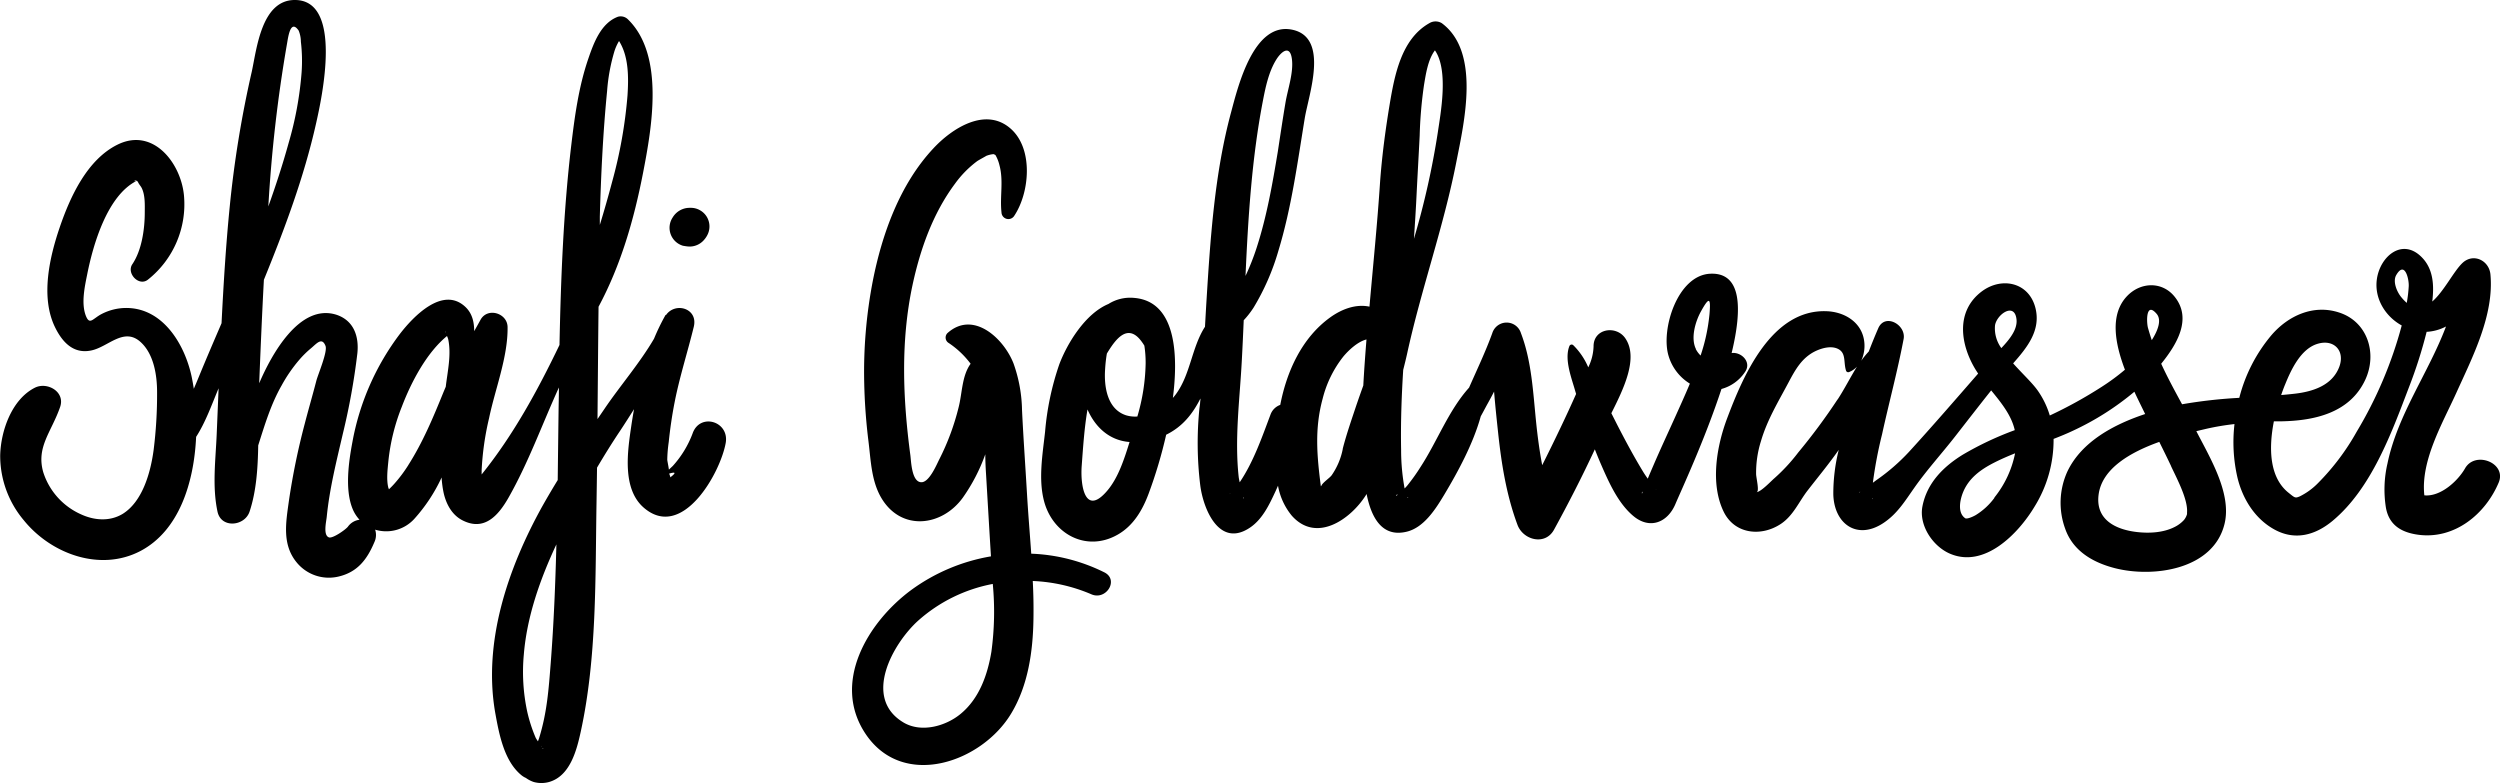 <svg xmlns="http://www.w3.org/2000/svg" viewBox="0 0 645.36 202.12"><g id="Capa_2" data-name="Capa 2"><g id="Capa_9" data-name="Capa 9"><path d="M178.78,111.92a26.23,26.23,0,0,1-5.11,8.37l-1,.94c-.11-.93-.42-2.28-.42-2.58a36.42,36.42,0,0,1,.38-4.54c.36-3.48.86-6.93,1.54-10.37,1.29-6.55,3.35-12.91,4.93-19.4,1.15-4.75-4.79-6.46-7.18-3l-.09-.07a56,56,0,0,0-3,6.17c-3.67,6.28-8.72,12.11-12.72,18l-1.87,2.74c.09-9.67.16-19.34.27-29,5.76-10.73,9.16-22.55,11.49-34.56,2.22-11.45,5.65-30.33-3.9-39.62a2.66,2.66,0,0,0-2.58-.68c-4.38,1.63-6.26,6.77-7.65,10.83-2.51,7.31-3.53,15-4.44,22.66-2,17-2.65,34.13-3,51.24-5.67,11.79-11.91,23.25-20.1,33.43,0-.31,0-.62,0-1a73.23,73.23,0,0,1,1.93-13.57c1.56-7.51,4.86-15.7,4.77-23.43,0-3.66-5.2-5.25-7-1.9q-.81,1.47-1.62,2.91c0-2.29-.48-4.55-2.23-6.22-5.88-5.63-13.62,2.58-17,7a65.69,65.69,0,0,0-12.21,27.86C90,119.28,89,126.36,91,131.31a9.37,9.37,0,0,0,1.81,2.86,4.36,4.36,0,0,0-3,1.79c-.57.75-3.89,3.08-4.87,2.77-1.57-.51-.73-4-.6-5.25.72-7.31,2.52-14.44,4.18-21.58a174.87,174.87,0,0,0,3.73-20.67c.46-4.35-.88-8.51-5.47-10C77.23,78.29,70,91.77,67,98.73l-.09.2c.36-8.9.73-17.81,1.21-26.7C73.47,59.1,78.47,45.75,81.58,31.92,83.07,25.33,88.68-.15,76,0,67.51.1,66.28,12.55,65,18.47a278.7,278.7,0,0,0-5.69,34.81c-1,10-1.61,20.1-2.12,30.16-2,4.65-4,9.29-5.93,14-.38.94-.8,1.92-1.23,2.92-.15-1-.33-2-.53-3C47.75,89,42.12,79.47,32.54,79.5a13.86,13.86,0,0,0-6.29,1.55c-2.31,1.19-3.1,3-4.1.44-1.24-3.24-.26-7.57.39-10.82,1.5-7.49,5.15-20.25,12.79-24a1.25,1.25,0,0,1,.36.47c.23.49.67.93.91,1.43.89,1.84.78,4.29.77,6.27,0,4.27-.76,9.74-3.21,13.37-1.57,2.33,1.67,5.8,4,4a24.85,24.85,0,0,0,9.32-21.86c-.84-8.35-8-17.55-17.17-13-7.8,3.86-12.18,13.42-14.85,21.21S10.41,76.67,14.2,84.46c1.88,3.86,4.76,7,9.4,6,4.33-.92,8.31-6,12.59-2.26,3.52,3.08,4.37,8.68,4.36,13.09a115.27,115.27,0,0,1-.89,14.85c-.8,6-2.93,13.38-8,16.52-3.31,2-7.32,1.72-10.84.07a17.8,17.8,0,0,1-9.65-10.82c-1.88-6.51,2.12-10.4,4.35-16.85,1.36-3.92-3.29-6.54-6.47-5-6,3-8.84,11.11-9,17.48a25.81,25.81,0,0,0,6.05,16.71c7,8.7,19.7,13.44,30.13,8,10-5.25,13.85-17.64,14.4-29.48,2.45-3.79,4.09-8.47,5.8-12.54q-.24,5.92-.49,11.86c-.28,6.66-1.19,13.45.21,20,.94,4.38,7,3.77,8.27,0,1.76-5.3,2.14-11.22,2.24-17.12,1.67-5.27,3.27-10.6,6-15.4a38.69,38.69,0,0,1,4.66-6.76,25.35,25.35,0,0,1,2.91-2.86c1.46-1.2,2.86-3.06,3.8-.65.58,1.48-1.94,7.34-2.37,9-.94,3.64-2,7.25-2.94,10.89a179.71,179.71,0,0,0-4.15,20.16c-.76,5.51-1.8,11.19,2,15.82a10.73,10.73,0,0,0,10.71,3.69c5-1.13,7.48-4.44,9.37-8.92a4.37,4.37,0,0,0,.19-3.21A9.82,9.82,0,0,0,106.9,134,42.75,42.75,0,0,0,114,123.26a26.12,26.12,0,0,0,.5,3.86c.62,2.89,2.12,5.78,4.85,7.18,5.66,2.92,9.29-1.2,11.93-5.85,5.14-9.06,8.68-18.94,13-28.43,0,1.78-.05,3.57-.08,5.35q-.12,9.27-.23,18.56-2.06,3.36-4,6.8c-8.82,15.92-15.33,34.92-12.13,53.28,1,5.51,2.29,12.56,6.89,16.21.41.32,1.12.68.93.53a7.5,7.5,0,0,0,2.1,1.11,7.4,7.4,0,0,0,4,0c5.41-1.55,7.11-8.19,8.16-13,4.18-19.17,3.74-39.64,4.07-59.14q.07-4.5.13-9c1.91-3.23,3.89-6.43,6-9.57,1.19-1.79,2.36-3.65,3.55-5.52-.26,1.47-.51,2.95-.72,4.41-.94,6.41-2.42,16.09,3.22,21,9.93,8.63,19.8-8.91,21.18-16.76C188.25,108.71,180.65,106.5,178.78,111.92ZM35.28,46.69c-1,.31-.52-.31,0,0ZM74.1,11.22c.28-1.52.85-6.43,3-3.32a7.73,7.73,0,0,1,.57,2.87,41.71,41.71,0,0,1,.18,8,89.19,89.19,0,0,1-3.33,18.1c-1.53,5.54-3.31,11-5.25,16.42A367.84,367.84,0,0,1,74.1,11.22Zm41,74.57a1,1,0,0,0,0,.15C115,85.86,115.12,84.9,115.09,85.79Zm-9.71,34.3a36.54,36.54,0,0,1-3.56,4.75c-.45.51-.94,1-1.43,1.47a3.72,3.72,0,0,0-.14-.37c-.55-2.09-.2-4.82,0-6.93a52.4,52.4,0,0,1,3.46-14c2.48-6.51,6.46-14,11.67-18.27a6.58,6.58,0,0,1,.3.79c.86,3.94-.13,8.19-.62,12.31-.21.51-.43,1-.64,1.52C111.83,107.76,109.13,114.22,105.38,120.09ZM156.72,23.5a47.9,47.9,0,0,1,1.81-10,12.35,12.35,0,0,1,1.27-2.91c2.53,4,2.48,9.45,2.19,14a119.88,119.88,0,0,1-3.94,22.23c-1,3.77-2.06,7.52-3.21,11.24,0-.72,0-1.44,0-2.16C155.15,45.06,155.66,34.27,156.72,23.5ZM137.77,193.42h0Zm2.08-.41,0-.08s0,0,0,0a.92.92,0,0,0-.1-.2C139.66,192.49,139.72,192.44,139.85,193Zm.08.17a2,2,0,0,0,.37,0A.27.27,0,0,1,139.93,193.18Zm-.73-2.74c-.1.32-.22.62-.33.93a9.06,9.06,0,0,1-.58-.91,39,39,0,0,1-2.17-6.66,48.84,48.84,0,0,1-.9-14.82c.8-9.86,4.23-19.52,8.41-28.45-.26,10.25-.68,20.49-1.47,30.71C141.63,178,141.22,183.85,139.2,190.44ZM173,123.25c.12-.09-.15-.66-.25-1C173.94,121.91,175,121.74,173,123.25Z"/><path d="M176.41,63.45a10.29,10.29,0,0,0,1.56.2,4.92,4.92,0,0,0,3.61-1.54,6.1,6.1,0,0,0,.91-1.23,4.83,4.83,0,0,0,0-4.85,4.76,4.76,0,0,0-1.73-1.72,4.68,4.68,0,0,0-2.42-.66l-.37,0a5.09,5.09,0,0,0-4.32,2.48,4.83,4.83,0,0,0,2.76,7.34Z"/><path d="M285.08,147.75a46.17,46.17,0,0,0-18.87-4.82c-.36-5.18-.8-10.36-1.1-15.51-.42-7.18-.93-14.36-1.28-21.53a37.61,37.61,0,0,0-2.2-12.08C259.11,87.36,251.24,80,244.57,86a1.63,1.63,0,0,0,.33,2.54,23,23,0,0,1,5.66,5.36c-2.28,3.15-2.15,7.55-3.1,11.25a62.43,62.43,0,0,1-4.94,13.33c-.71,1.36-2.67,6.22-4.8,6-2.4-.2-2.51-5.44-2.72-7-1.94-14.58-2.53-29.36.55-43.84,2-9.3,5.26-18.55,11-26.25a26.82,26.82,0,0,1,5.7-5.79c.71-.47,2.62-1.46,2.23-1.31a6.51,6.51,0,0,1,2-.5c.05,0,.49.23.48.22A9.66,9.66,0,0,1,258,42.64c1.1,4,.08,8.15.53,12.2a1.78,1.78,0,0,0,3.28.89c4-6,5-17.26-.87-22.48-6.52-5.8-15.24-.07-20,5.06-8.64,9.23-13.26,22.1-15.65,34.31a123.5,123.5,0,0,0-2.2,26.1A147.31,147.31,0,0,0,224.2,114c.61,4.94.74,10.29,3.39,14.67,5.17,8.54,15.64,7.22,21-.26a46.46,46.46,0,0,0,5.76-11.14c0,1.78.09,3.54.2,5.26.42,7,.82,14.06,1.26,21.09a48.66,48.66,0,0,0-20.6,8.7c-11.15,8.24-20.75,24-11.63,37.33,9.77,14.24,30,7.05,37.49-5.53,4.35-7.24,5.58-16,5.71-24.3.05-3.27,0-6.55-.18-9.84a42.81,42.81,0,0,1,15.15,3.44C285.55,155.06,288.93,149.68,285.08,147.75Zm-29.16,20.51c-1,6-3.14,12.05-7.91,16-3.88,3.23-10.27,5-14.87,2.19-10.54-6.4-2.58-20.37,3.83-26.19a40.17,40.17,0,0,1,19.31-9.52A76.43,76.43,0,0,1,255.92,168.26Z"/><path d="M450.48,96c1.77-2.54-1-5.22-3.47-4.86,2.77-11.45,2.64-20.83-5.48-20.48C433,71,428.64,85.19,430.75,91.93a12.57,12.57,0,0,0,5.48,7.1c-1.25,3-2.59,5.93-3.85,8.73-1.85,4.11-3.76,8.19-5.54,12.33-.5,1.16-1,2.32-1.48,3.48-.38-.54-.76-1.08-1.11-1.65-2.44-4-4.64-8.11-6.77-12.25l-1.52-3c3.05-6.09,7.17-14.32,3.54-19.43-2.38-3.34-8.18-2.42-8.13,2.2A13.13,13.13,0,0,1,410,94.83a17.65,17.65,0,0,0-3.88-5.73.62.62,0,0,0-1,.27c-1.36,3.47.62,8.34,1.56,11.72.06.2.13.41.18.61q-1.94,4.36-4,8.67-2.33,4.89-4.75,9.71c-.69-3.63-1.18-7.31-1.56-11-.79-7.69-1.14-15.81-3.93-23.09a3.87,3.87,0,0,0-7.39,0c-1.73,4.78-3.95,9.42-6,14.08l0,0c-5.3,5.89-8.18,13.8-12.51,20.45a49.11,49.11,0,0,1-3.42,4.8c-.18.22-.43.49-.71.77a54.9,54.9,0,0,1-.9-10c-.13-6.88.11-13.75.54-20.61.35-1.37.69-2.75,1-4.14,3.63-16.68,9.45-32.81,12.73-49.61,2-10.14,6.28-28.34-3.79-35.76a3.08,3.08,0,0,0-3.17,0c-7.27,4.08-9,13.46-10.27,21-1.1,6.65-2,13.41-2.48,20.13-.7,10.7-1.8,21.38-2.73,32.06-3.52-.74-7.14.62-10.13,2.77-7.3,5.26-11.23,13.92-12.9,22.59a4.15,4.15,0,0,0-2.53,2.54c-2.19,5.82-4.39,12.2-7.94,17.44-.13-.58-.22-1.07-.25-1.3-1.1-10,.26-20,.79-30,.19-3.5.35-7,.5-10.53a23.22,23.22,0,0,0,2.53-3.24,61,61,0,0,0,6.39-14.59c3.41-11.18,4.95-22.8,6.83-34.29,1-6.1,6.32-20.63-3-22.83-10.15-2.4-14.22,14.6-16,21.22-4.25,15.71-5.36,32.47-6.36,48.66-.14,2.25-.26,4.5-.39,6.75-3.46,5.37-3.72,12.32-7.56,17.48-.22.3-.47.6-.73.89,1.21-9.38,1.53-25-10.13-25.83a10.51,10.51,0,0,0-6.5,1.58c-6,2.5-10.66,10.19-12.7,15.61a71.62,71.62,0,0,0-3.66,17.4c-.63,5.75-1.76,12.12-.28,17.82,2.22,8.57,10.93,13.27,18.94,8.76,4.13-2.31,6.5-6.39,8.1-10.7a120.26,120.26,0,0,0,4.5-15.14c4.28-2.09,6.87-5.45,8.84-9.35,0,.28,0,.57-.07.85,0,.43-.08.86-.13,1.29-.12,1.09.09-1.08-.05.35a89.84,89.84,0,0,0,.21,19.94c.81,6.27,5,16.3,12.94,10.83,3.18-2.18,4.95-6,6.54-9.42.2-.44.39-.89.59-1.33a16.77,16.77,0,0,0,3.55,7.73c6.33,7.15,15.13,1,19.11-5.24l.21-.35c1.15,5.77,3.8,11.23,10.2,9.77,4.54-1,7.59-5.84,9.81-9.53,3.59-6,7.5-13.2,9.46-20.29.62-1.12,1.21-2.25,1.8-3.32s1.1-2,1.64-3.07c.29,3.59.67,7.17,1.05,10.7.87,8.09,2.15,16.08,5,23.73,1.47,3.91,7.13,5.41,9.42,1.23,3.73-6.81,7.27-13.71,10.54-20.75.52,1.32,1.05,2.64,1.62,3.94,2,4.58,4.37,9.95,8.28,13.24,4.27,3.61,8.89,1.73,10.91-3.08,1.36-3.23,7.56-16.5,11.88-29.68A10.62,10.62,0,0,0,450.48,96ZM290.64,107.19c-4.89-1.63-5.67-7.52-5.36-11.91a36.26,36.26,0,0,1,.45-4c.12-.19.22-.39.35-.58,2-3.2,4.85-6.9,8.12-3.16a12.41,12.41,0,0,1,1.21,1.69,28.68,28.68,0,0,1,.33,4.56,51.27,51.27,0,0,1-2.14,13.73A8.08,8.08,0,0,1,290.64,107.19Zm-4.8,19.47c-5.68,6.7-7-1.16-6.6-6.45.35-4.76.67-9.7,1.49-14.51,2,4.57,5.63,8,10.86,8.4C290.23,118.45,288.7,123.29,285.84,126.66ZM326,26.08c.68-3.53,1.49-7.44,3.38-10.56,1.27-2.11,3.62-4.16,4.12-.26.45,3.49-1.06,7.71-1.65,11.17-.72,4.25-1.35,8.52-2,12.77C328.47,47.53,327,55.92,324.38,64a62.43,62.43,0,0,1-2.86,7.23C322.2,56,323.16,40.82,326,26.08ZM317.62,127.4c-.1.1-.17.15-.17.13S317.52,127.42,317.62,127.4Zm3.44,1.31s-.07-.12-.14-.37C321.08,128.47,321.15,128.6,321.06,128.71Zm44.58-77.65c.26-5.33.57-10.62.84-16A111.4,111.4,0,0,1,367.59,22c.45-2.68,1-6.61,2.83-9,3.59,5.18,1.44,16.37.73,21.26A209,209,0,0,1,365,61.64C365.23,58.11,365.47,54.58,365.64,51.06Zm-19,64.78a17.87,17.87,0,0,1-2.88,6.85c-.58.77-2.37,1.9-2.67,2.74,0,0-.06.06-.12.11-1-7.75-1.66-14.84.47-22.64a28.78,28.78,0,0,1,5.31-10.83c1.35-1.63,3.74-3.89,6-4.44-.32,4-.61,7.91-.82,11.88-.6,1.67-1.19,3.34-1.76,5C348.92,108.27,347.61,112,346.62,115.84Zm14.2,11.86c-.23.19-.39.29-.4.26C360.36,127.76,360.53,127.69,360.82,127.7Zm2.39.62c.47.21.28.4,0,0Zm60.8-1.39s0,.09,0,.12S423.91,127,424,126.93Zm0,.13c-.17.65-.36,0,0,0Zm3.51-.72-.12-.08C427.5,126.27,427.56,126.29,427.5,126.34Zm10.25-36.25c-1.38-2.8-.17-7,1.26-9.63,2.3-4.18,2.57-3.38,2.25.58A47.33,47.33,0,0,1,439,91.78,6.53,6.53,0,0,1,437.75,90.09Z"/><path d="M636.36,120.87c-1.86,3.28-6.33,7.41-10.53,7-1-8.93,4.75-18.71,8.23-26.4,4.2-9.3,9.81-20.1,8.83-30.63-.33-3.59-4.36-5.58-7.17-3-2.31,2.15-4.82,7.39-7.85,10,.5-4.06.32-8.3-2.62-11.34-5-5.21-10.8-.45-11.67,5.52-.73,5,2.17,9.67,6.41,12a106.48,106.48,0,0,1-11.61,27.4,61.09,61.09,0,0,1-10,13.29,17.26,17.26,0,0,1-4.71,3.43c-1.2.51-1.27.37-2.91-.95-5-4-5.11-11.59-3.77-18.43l2.06,0c8.62-.18,17.63-2.25,21.56-10.79,3.11-6.78.56-15-6.89-17.33-6.57-2.1-13,.86-17.29,5.8a40.6,40.6,0,0,0-8.37,16.26,125.46,125.46,0,0,0-14.77,1.66c-1.86-3.42-3.76-6.91-5.39-10.46,4-4.94,8-11.53,3.55-17.2-3.19-4.1-8.78-3.95-12.29-.34-4.67,4.8-3.14,12.45-.62,19.08a56.39,56.39,0,0,1-6,4.42,113.24,113.24,0,0,1-13.4,7.4,22.16,22.16,0,0,0-3.13-6.46c-1.42-2-4-4.38-6.33-7,3.61-4.09,7.18-8.5,5.77-14.24-1.64-6.64-8.61-8.19-13.8-4.38C504.78,80.29,506,88.89,510,95.44l.64,1c-5.9,6.77-11.78,13.57-17.84,20.2a51.36,51.36,0,0,1-8.46,7.33l-.87.65a110,110,0,0,1,2.37-12.49c1.8-8.24,4-16.33,5.57-24.63.68-3.67-4.82-6.75-6.55-2.76-.87,2-1.68,4-2.45,6a22.57,22.57,0,0,0-1.95,2.39,9.16,9.16,0,0,0,.55-6.18c-1.14-4.25-5.29-6.45-9.45-6.61-14.24-.57-21.56,16.63-25.7,27.62-2.7,7.16-4.42,16.86-.92,24.1,2.82,5.84,9.69,6.56,14.78,3.18,3.22-2.14,4.64-5.71,6.94-8.67,2.67-3.45,5.45-6.79,7.95-10.37l.05-.07a46.66,46.66,0,0,0-1.4,11.51c.21,7.61,6.14,11.87,12.92,7.38,3.62-2.39,5.63-5.76,8.07-9.22,3.18-4.52,7-8.71,10.41-13.08,3.12-4,6.22-8,9.35-11.94,2.6,3.18,5.25,6.45,6.09,10.26a82.39,82.39,0,0,0-13.38,6.31c-5,3.07-9.25,7.28-10.44,13.29-1,4.85,2.56,10.29,7,12.25,9,3.95,17.77-5.16,21.94-12.13a32.6,32.6,0,0,0,4.9-17.46c1.74-.67,3.47-1.38,5.15-2.18a71.57,71.57,0,0,0,15.71-10c.45,1,.88,1.86,1.27,2.67l1.51,3.09c-8.06,2.68-16.37,7.09-20.07,14.82a19.48,19.48,0,0,0-.58,14.77c2,5.76,7.15,8.74,12.84,10.2,9.94,2.54,25.49.39,28.32-11.52,1.86-7.84-3.87-17.13-7.3-23.85l2.59-.61a66.28,66.28,0,0,1,7.26-1.22,40.67,40.67,0,0,0,.75,13.75c1.32,5.54,4.51,10.71,9.6,13.49,5.3,2.89,10.52,1.45,15-2.28,10-8.35,15.18-22.63,19.67-34.42a119.14,119.14,0,0,0,4.58-14.35,12.07,12.07,0,0,0,5-1.38c-4.49,11.92-12.5,22.74-15.11,35.38a29.63,29.63,0,0,0-.39,11.45c.83,4.47,4,6.34,8.32,6.93,9.36,1.27,17.35-5.3,20.79-13.49C647.12,119.52,639,116.31,636.36,120.87Zm-162-17.77a154.94,154.94,0,0,1-10.17,13.72,46.27,46.27,0,0,1-6.2,6.69c-.66.55-3.58,3.66-4.61,3.52.91.13,0-3.49-.05-4.61a27.23,27.23,0,0,1,1.25-8.54c1.6-5.48,4.49-10.21,7.14-15.2,1.72-3.24,3.4-6.29,6.85-8,1.6-.77,3.87-1.44,5.64-.73,2.47,1,1.62,3.47,2.32,5.69a.6.6,0,0,0,.74.43,5.64,5.64,0,0,0,2.1-1.43C477.63,97.44,476.13,100.43,474.39,103.1ZM480.2,127a1.17,1.17,0,0,0-.34.26C480.05,127,480.09,126.93,480.2,127Zm3.14,1.58c.11.11.13.2.05.24S483.38,129,483.34,128.53ZM515,84c.43-2.8,5-6.08,5.54-1.63.34,2.66-1.83,5.29-3.91,7.49A8.65,8.65,0,0,1,515,84Zm-.14,44.5a17,17,0,0,1-4.91,4.51c-1.21.66-2.35,1-2.65.76-2.08-1.42-1.31-4.86-.53-6.74,1.5-3.64,4.54-5.82,7.93-7.56,1.78-.91,3.62-1.71,5.48-2.45A26.43,26.43,0,0,1,514.82,128.46ZM556.71,81c1.4,1.62.29,4.38-1.24,6.81-.37-1.07-.69-2.15-1-3.23C554.07,82.89,554,77.84,556.71,81Zm3.74,39.35c1.61,3.42,4.39,8.63,4.12,12,0,.16,0,.27,0,.36a4.2,4.2,0,0,1-.77,1.5,8.16,8.16,0,0,1-2.42,1.82c-2.9,1.49-6.57,1.68-9.76,1.31-5.62-.65-10.74-3.27-9.87-9.71.91-6.72,8.23-10.9,15.66-13.56C558.43,116.13,559.46,118.21,560.45,120.31Zm29.4-21c1.54-3.82,4-9.19,8.3-10.56s7.25,1.73,5.74,5.85c-1.79,4.86-6.86,6.47-11.58,7-1.15.13-2.29.24-3.44.34C589.2,101,589.53,100.13,589.85,99.33ZM618.58,71c2.21-3.79,3.32,1.08,3.22,2.88a35.16,35.16,0,0,1-.51,4.31A11.61,11.61,0,0,1,620,76.86C618.83,75.55,617.57,72.71,618.58,71Z"/></g></g></svg>